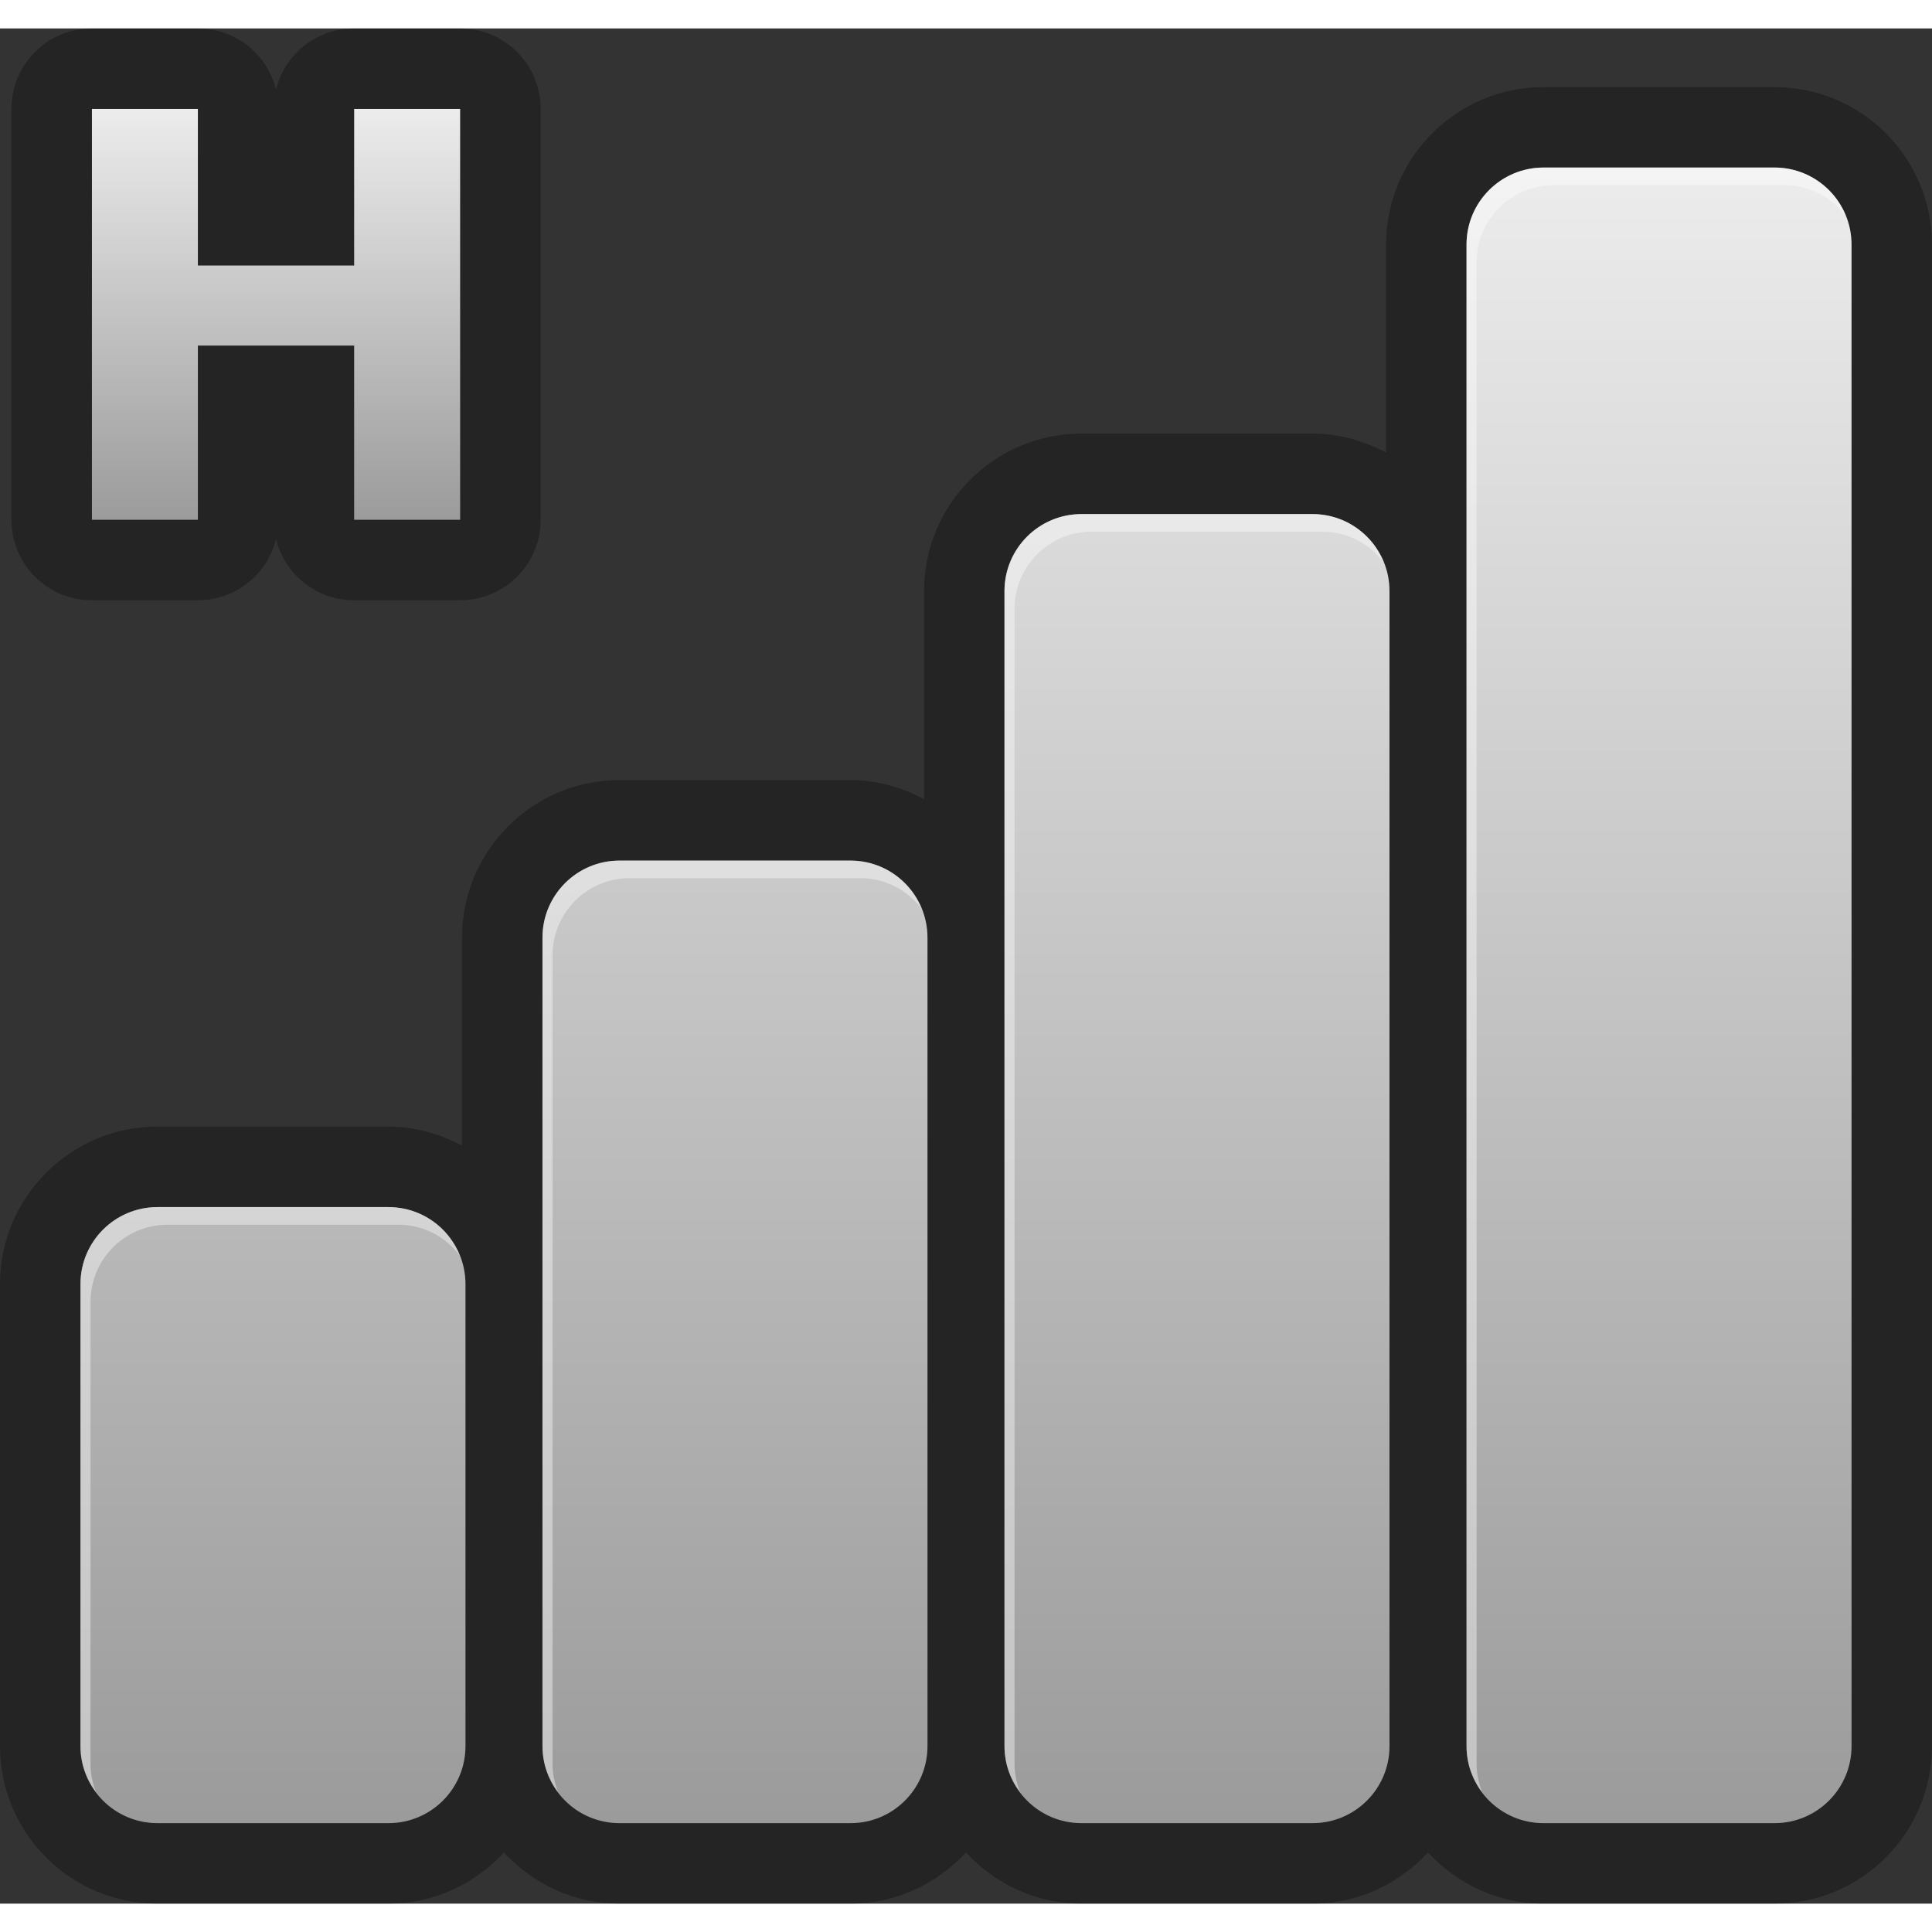 <svg xmlns="http://www.w3.org/2000/svg" xmlns:xlink="http://www.w3.org/1999/xlink" id="svg2" width="47.998" height="48" x="0" y="0" enable-background="new 0 0 47.998 46.587" version="1.0" viewBox="0 0 47.998 46.587" xml:space="preserve"><rect x="0" y="0" width="47.998" height="46.587" fill="#333333" stroke="none"/><defs id="defs310"><linearGradient id="linearGradient2774" x1="24" x2="24" y1="44.587" y2="3.457" gradientUnits="userSpaceOnUse"><stop id="stop279" offset="0" stop-color="#9B9B9B"/><stop id="stop281" offset="1" stop-color="#ECECEC"/></linearGradient></defs><g id="Layer_2" opacity=".3"><g id="g238"><g id="g240"><path id="path242" d="m44.087 1.458h-5.74c-2.158 0-3.912 1.753-3.912 3.912v5.169c-0.548-0.292-1.164-0.474-1.827-0.474h-5.739c-2.157 0-3.913 1.756-3.913 3.914v5.169c-0.547-0.292-1.163-0.474-1.826-0.474h-5.74c-2.158 0-3.912 1.756-3.912 3.914v5.169c-0.548-0.292-1.164-0.474-1.828-0.474h-5.738c-2.159 0-3.912 1.753-3.912 3.911v11.479c0 2.158 1.753 3.914 3.912 3.914h5.739c1.138 0 2.154-0.496 2.87-1.273 0.715 0.777 1.731 1.273 2.869 1.273h5.739c1.138 0 2.154-0.496 2.869-1.273 0.716 0.777 1.732 1.273 2.87 1.273h5.739c1.138 0 2.154-0.496 2.869-1.273 0.716 0.777 1.731 1.273 2.87 1.273h5.74c2.157 0 3.911-1.754 3.911-3.912v-37.305c0.001-2.159-1.753-3.912-3.91-3.912zm-32.523 41.216c0 1.057-0.857 1.913-1.913 1.913h-5.739c-1.057 0-1.913-0.856-1.913-1.913v-11.479c0-1.057 0.856-1.913 1.913-1.913h5.739c1.056 0 1.913 0.856 1.913 1.913v11.479zm11.478 0c0 1.057-0.856 1.913-1.913 1.913h-5.739c-1.056 0-1.913-0.856-1.913-1.913v-20.087c0-1.057 0.857-1.913 1.913-1.913h5.739c1.057 0 1.913 0.856 1.913 1.913v20.087zm11.479 0c0 1.057-0.856 1.913-1.913 1.913h-5.739c-1.056 0-1.913-0.856-1.913-1.913v-28.696c0-1.057 0.857-1.913 1.913-1.913h5.739c1.057 0 1.913 0.856 1.913 1.913v28.696zm11.478 0c0 1.057-0.856 1.913-1.913 1.913h-5.739c-1.057 0-1.913-0.856-1.913-1.913v-37.305c0-1.056 0.856-1.913 1.913-1.913h5.739c1.057 0 1.913 0.857 1.913 1.913v37.305z"/></g></g></g><g id="g2825"><path id="path2813" fill="url(#linearGradient2774)" d="m21.129 20.674h-5.739c-1.056 0-1.913 0.856-1.913 1.913v20.087c0 1.057 0.857 1.913 1.913 1.913h5.739c1.057 0 1.913-0.856 1.913-1.913v-20.087c0-1.057-0.856-1.913-1.913-1.913z"/><path id="path2807" fill="#fff" d="m21.129 20.674h-5.739c-1.056 0-1.913 0.856-1.913 1.913v20.087c0 0.432 0.148 0.825 0.389 1.145-0.087-0.219-0.139-0.457-0.139-0.707v-20.088c0-1.057 0.857-1.913 1.913-1.913h5.739c0.625 0 1.175 0.304 1.524 0.769-0.281-0.706-0.967-1.206-1.774-1.206z" opacity=".4"/></g><g id="g2817"><path id="path283" fill="url(#linearGradient2774)" d="m44.086 3.456h-5.739c-1.057 0-1.913 0.857-1.913 1.913v37.305c0 1.057 0.856 1.913 1.913 1.913h5.739c1.057 0 1.913-0.856 1.913-1.913v-37.305c0-1.056-0.856-1.913-1.913-1.913z"/><path id="path2805" fill="#fff" d="m44.086 3.456h-5.739c-1.057 0-1.913 0.857-1.913 1.913v37.305c0 0.432 0.147 0.825 0.389 1.145-0.087-0.219-0.139-0.457-0.139-0.707v-37.305c0-1.056 0.856-1.913 1.913-1.913h5.739c0.625 0 1.175 0.305 1.524 0.769-0.281-0.706-0.967-1.207-1.774-1.207z" opacity=".4"/></g><g id="g2829"><path id="path2815" fill="url(#linearGradient2774)" d="m9.651 29.282h-5.739c-1.057 0-1.913 0.856-1.913 1.913v11.479c0 1.057 0.856 1.913 1.913 1.913h5.739c1.056 0 1.913-0.856 1.913-1.913v-11.479c0-1.056-0.856-1.913-1.913-1.913z"/><path id="path2803" fill="#fff" d="m9.651 29.282h-5.739c-1.057 0-1.913 0.856-1.913 1.913v11.479c0 0.432 0.148 0.825 0.389 1.145-0.088-0.219-0.139-0.458-0.139-0.708v-11.478c0-1.057 0.856-1.913 1.913-1.913h5.739c0.625 0 1.175 0.305 1.524 0.769-0.281-0.707-0.968-1.207-1.774-1.207z" opacity=".4"/></g><g id="g2821"><path id="path2811" fill="url(#linearGradient2774)" d="m32.607 12.065h-5.739c-1.056 0-1.913 0.856-1.913 1.913v28.696c0 1.057 0.857 1.913 1.913 1.913h5.739c1.057 0 1.913-0.856 1.913-1.913v-28.696c0.001-1.057-0.856-1.913-1.913-1.913z"/><path id="path290" fill="#fff" d="m32.607 12.065h-5.739c-1.056 0-1.913 0.856-1.913 1.913v28.696c0 0.431 0.148 0.824 0.389 1.145-0.087-0.219-0.139-0.457-0.139-0.707v-28.696c0-1.057 0.857-1.913 1.913-1.913h5.739c0.625 0 1.175 0.304 1.524 0.768-0.28-0.706-0.967-1.206-1.774-1.206z" opacity=".4"/></g><g id="Layer_6_copy"><g id="g293" opacity=".3"><g id="g295"><path id="path297" d="m11.432 0h-2.633c-0.941 0-1.728 0.647-1.942 1.521-0.213-0.874-1-1.521-1.941-1.521h-2.633c-1.105 0-1.999 0.894-1.999 2v10.207c0 1.105 0.894 1.999 1.999 1.999h2.632c0.941 0 1.729-0.647 1.942-1.521 0.214 0.874 1.001 1.521 1.942 1.521h2.632c1.105 0 2-0.894 2-1.999v-10.207c0-1.106-0.894-2-1.999-2zm-0.001 12.206h-2.632v-4.327h-3.883v4.327h-2.632v-10.206h2.632v3.89h3.883v-3.89h2.632v10.206z"/></g></g></g><g id="Layer_11"><g id="g300"><linearGradient id="SVGID_5_" x1="6.857" x2="6.857" y1="12.206" y2="2" gradientUnits="userSpaceOnUse"><stop id="stop303" offset="0" stop-color="#9B9B9B"/><stop id="stop305" offset="1" stop-color="#ECECEC"/></linearGradient><path id="path307" fill="url(#SVGID_5_)" d="m2.284 2h2.632v3.89h3.883v-3.89h2.632v10.206h-2.632v-4.327h-3.883v4.327h-2.632v-10.206z"/></g></g></svg>